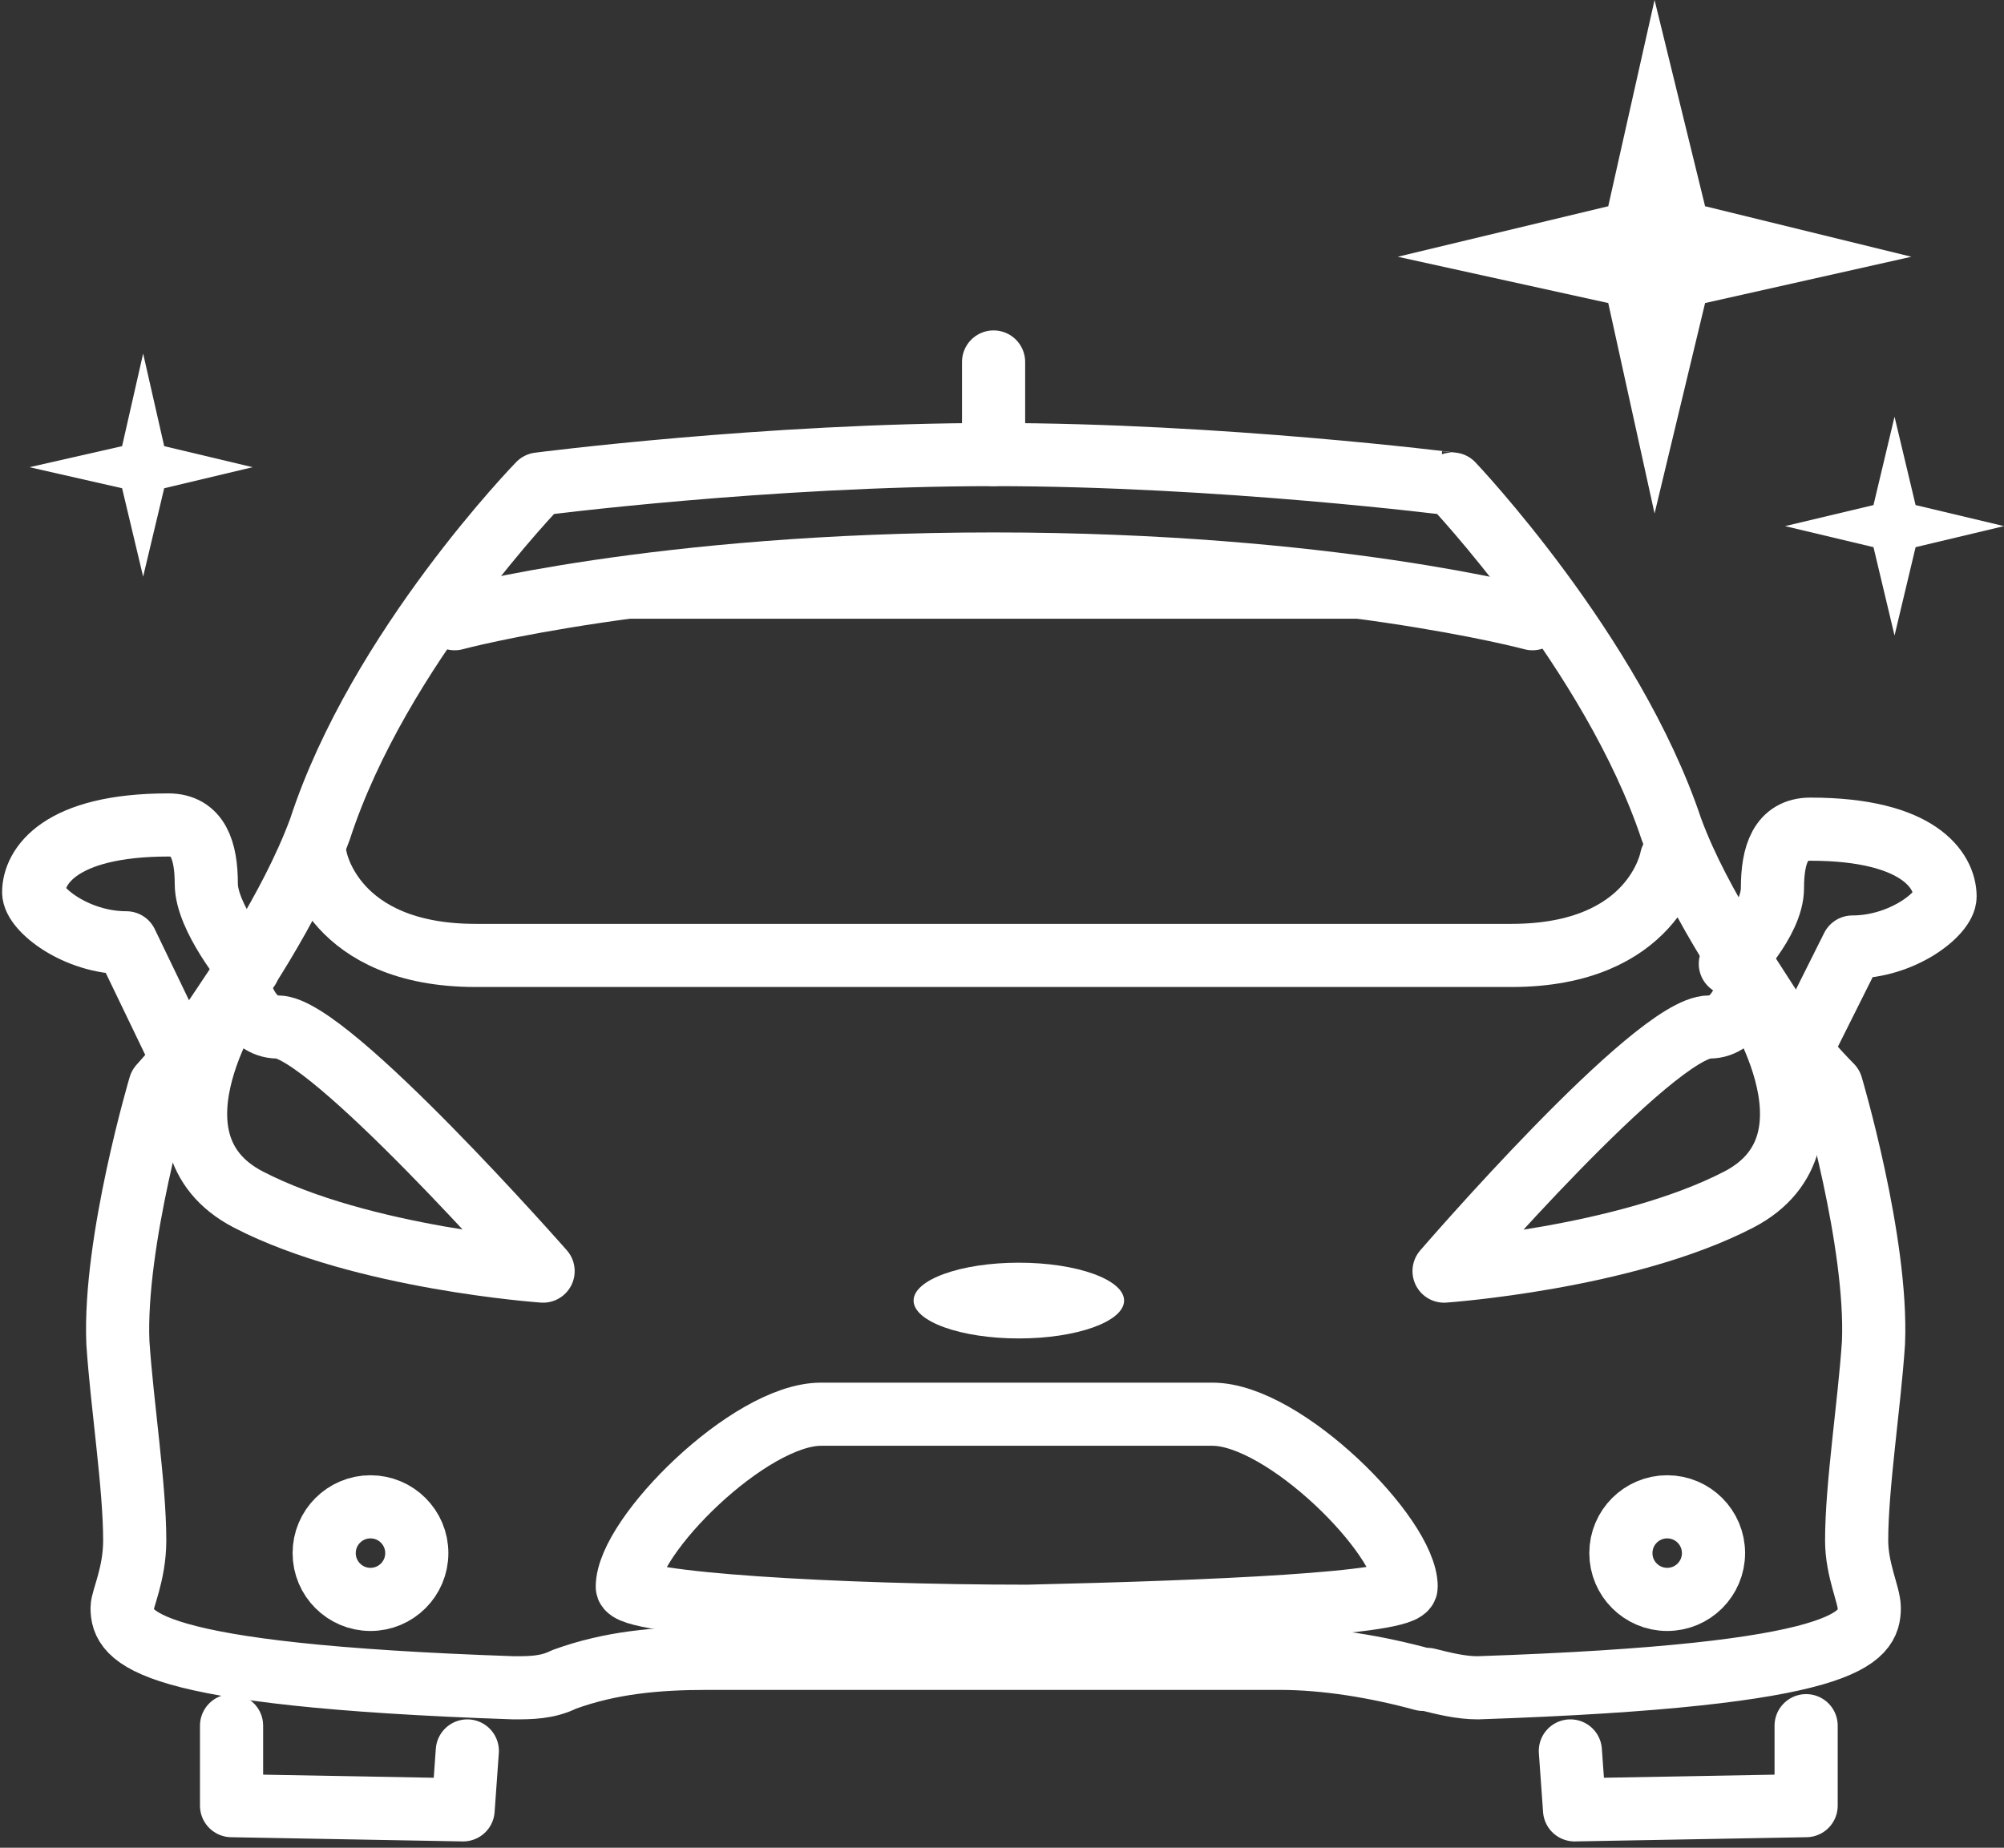 <?xml version="1.0" encoding="utf-8"?>
<!-- Generator: Adobe Illustrator 20.1.0, SVG Export Plug-In . SVG Version: 6.00 Build 0)  -->
<svg version="1.1" id="Layer_1" xmlns="http://www.w3.org/2000/svg" xmlns:xlink="http://www.w3.org/1999/xlink" x="0px" y="0px"
	 viewBox="0 0 47.6 43.9" style="enable-background:new 0 0 47.6 43.9;" xml:space="preserve">
<rect x="0" y="0" width="47.6" height="43.9" fill="#333333" stroke="none"/>
<style type="text/css">
	.st0{fill:none;stroke:#FFFFFF;stroke-width:1.5;stroke-linecap:round;stroke-linejoin:round;stroke-miterlimit:10;}
	.st1{fill:#FFFFFF;}
	.st2{fill:#FFFFFF;stroke:#FFFFFF;stroke-width:1.5;stroke-linecap:round;stroke-linejoin:round;stroke-miterlimit:10;}
</style>
<title>banner-new-icon</title>
<path class="st0" d="M34.3,30.2c0,0,4.3-0.3,7-1.7c2.7-1.4,0.2-5,0.2-5s-0.2,0.9-0.9,0.9C39.3,24.4,34.3,30.2,34.3,30.2z"/>
<path class="st0" d="M12.9,30.2c0,0-4.3-0.3-7-1.7c-2.7-1.4-0.2-5-0.2-5s0.2,0.9,0.9,0.9C7.8,24.4,12.9,30.2,12.9,30.2z"/>
<path class="st0" d="M5.9,23c0,0-1-1.2-1-2c0-0.8-0.2-1.4-0.9-1.4c-2.6,0-3.2,1-3.2,1.6c0,0.4,1,1.2,2.2,1.2l1.3,2.7"/>
<path class="st0" d="M41.1,22.9c0,0,1-1,1-1.8c0-0.8,0.2-1.4,0.9-1.4c2.6,0,3.2,1,3.2,1.6c0,0.4-1,1.2-2.2,1.2l-1.3,2.6"/>
<ellipse class="st1" cx="24.2" cy="30.9" rx="2.5" ry="0.9"/>
<circle class="st0" cx="8.8" cy="36.9" r="1.1"/>
<circle class="st0" cx="39.6" cy="36.9" r="1.1"/>
<path class="st0" d="M39.7,20.4c0,0-0.4,2.3-3.8,2.3c-3.4,0-12.3,0-12.3,0s-8.9,0-12.3,0s-3.8-2.3-3.8-2.3"/>
<path class="st0" d="M23.6,10.8c-5.4,0-10.8,0.7-10.8,0.7S9,15.4,7.6,19.7c-0.7,1.9-2.1,3.9-2.5,4.5s-1.3,1.6-1.3,1.6
	s-1.1,3.7-1,6.1c0.1,1.5,0.4,3.4,0.4,4.7c0,0.8-0.3,1.4-0.3,1.6c0,0.7,0.5,1.6,9.3,1.9c0.4,0,0.8,0,1.2-0.2h0
	c1.1-0.4,2.2-0.5,3.4-0.5h13.6c1.1,0,2.3,0.2,3.4,0.5l0.1,0c0.4,0.1,0.8,0.2,1.2,0.2c8.9-0.3,9.3-1.2,9.3-1.9c0-0.3-0.3-0.9-0.3-1.6
	c0-1.3,0.3-3.2,0.4-4.7c0.1-2.4-1-6.1-1-6.1s-0.9-0.9-1.3-1.6c-0.4-0.7-1.8-2.6-2.5-4.5c-1.4-4.2-5.2-8.2-5.2-8.2S29,10.8,23.6,10.8
	"/>
<g>
	<polyline class="st0" points="42.9,41 42.9,42.9 37.4,43 37.3,41.6 	"/>
</g>
<g>
	<polyline class="st0" points="5.5,41 5.5,42.9 11,43 11.1,41.6 	"/>
</g>
<path class="st0" d="M33.4,37.7c0-1.2-2.9-4.1-4.6-4.1c-0.5,0-8.8,0-9.3,0c-1.7,0-4.6,2.9-4.6,4.1c0,0.4,5,0.7,9.5,0.7
	C28.8,38.3,33.4,38.1,33.4,37.7z"/>
<line class="st2" x1="23.6" y1="10.8" x2="23.6" y2="8.6"/>
<path class="st2" d="M36.4,14.7c0,0-4.8-1.3-12.8-1.3s-12.8,1.3-12.8,1.3"/>
<polygon class="st1" points="40.5,7.2 45.4,6.1 40.5,4.9 39.3,0 38.2,4.9 33.2,6.1 38.2,7.2 39.3,12.2 "/>
<polygon class="st1" points="45.5,13 47.6,12.5 45.5,12 45,9.9 44.5,12 42.4,12.5 44.5,13 45,15.1 "/>
<polygon class="st1" points="3.9,11.6 6,11.1 3.9,10.6 3.4,8.4 2.9,10.6 0.7,11.1 2.9,11.6 3.4,13.7 "/>
</svg>
